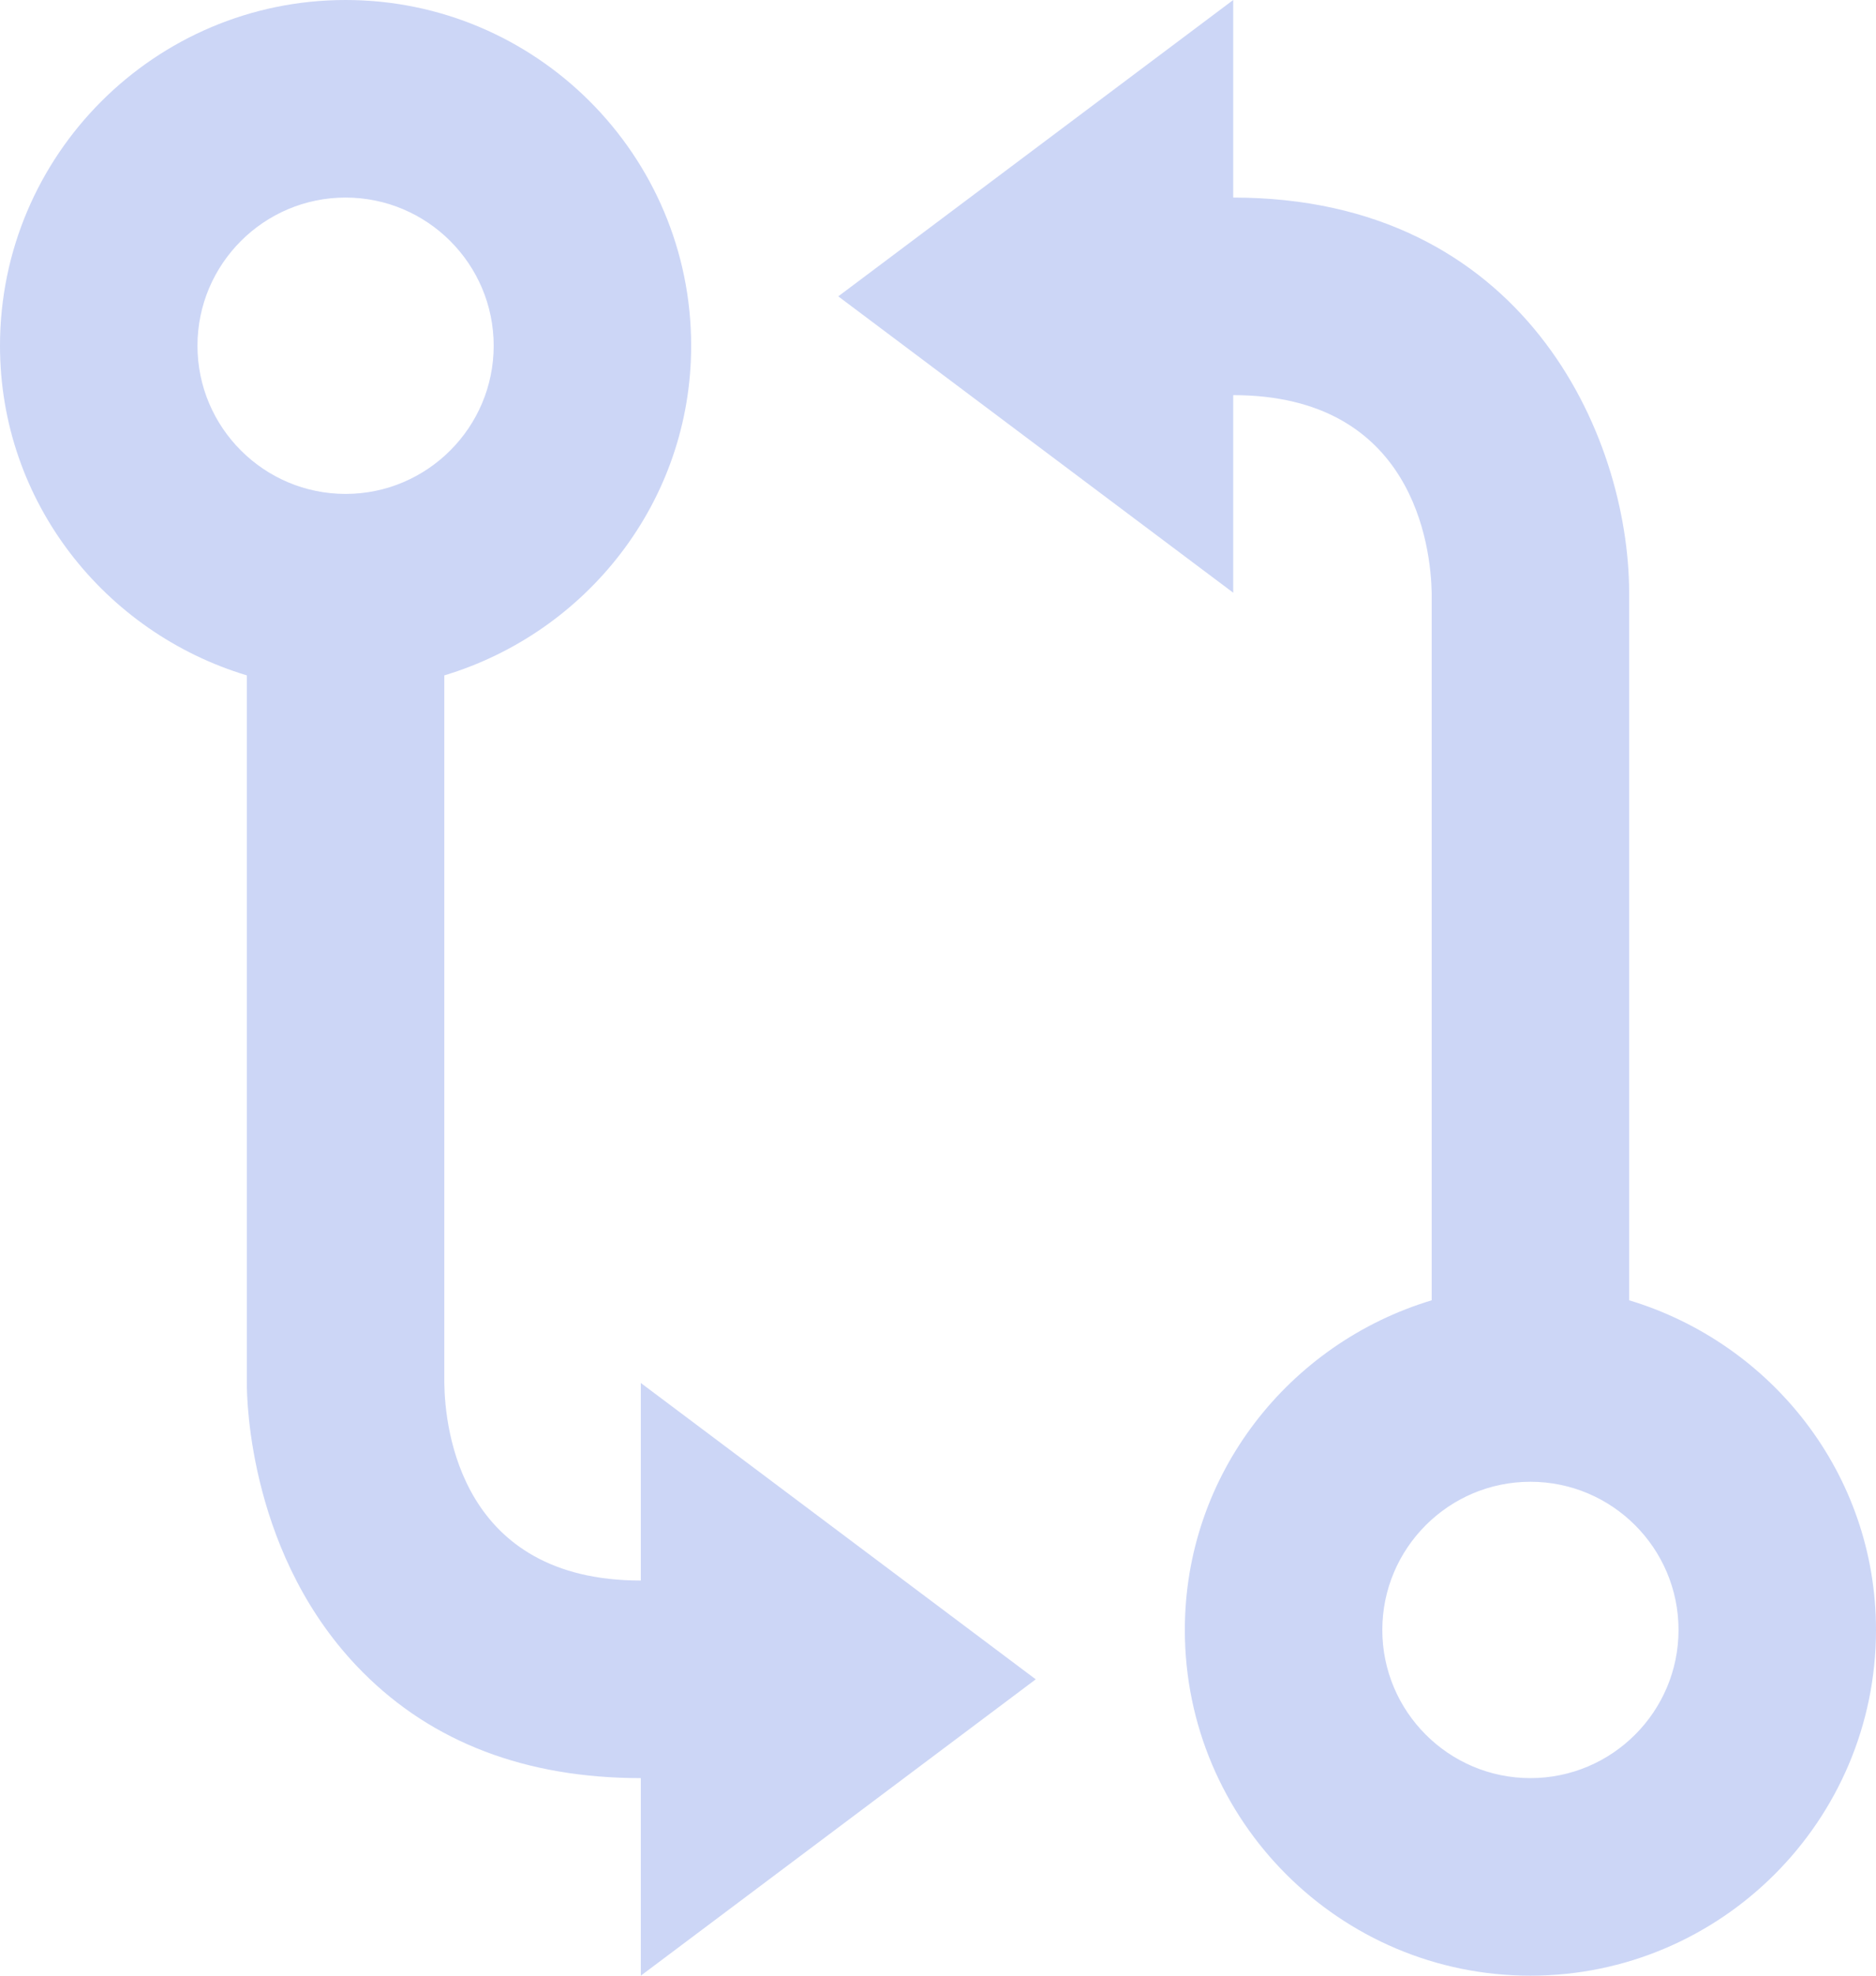 <svg width="19" height="20" viewBox="0 0 19 20" fill="none" xmlns="http://www.w3.org/2000/svg">
<path d="M3.5 0C1.57 0 0 1.57 0 3.5C0 5.08 1.06 6.403 2.5 6.837V13.997C2.499 14.176 2.527 15.778 3.674 16.928C4.382 17.64 5.33 18 6.49 18V20L10.49 17L6.49 14V16C4.667 16 4.506 14.466 4.5 14V6.837C5.94 6.403 7 5.08 7 3.5C7 1.57 5.429 0 3.5 0ZM3.5 5C2.673 5 2 4.327 2 3.5C2 2.673 2.673 2 3.5 2C4.327 2 5 2.673 5 3.5C5 4.327 4.327 5 3.5 5ZM16.5 13.163V5.997C16.495 4.391 15.423 2 12.49 2V0L8.49 3L12.49 6V4C14.319 4 14.491 5.539 14.5 6V13.163C13.06 13.597 12 14.92 12 16.5C12 18.43 13.57 20 15.5 20C17.43 20 19 18.43 19 16.5C19 14.92 17.94 13.597 16.5 13.163ZM15.5 18C14.673 18 14 17.327 14 16.5C14 15.673 14.673 15 15.5 15C16.327 15 17 15.673 17 16.5C17 17.327 16.327 18 15.5 18Z" fill="#CCD6F6"/>
</svg>
